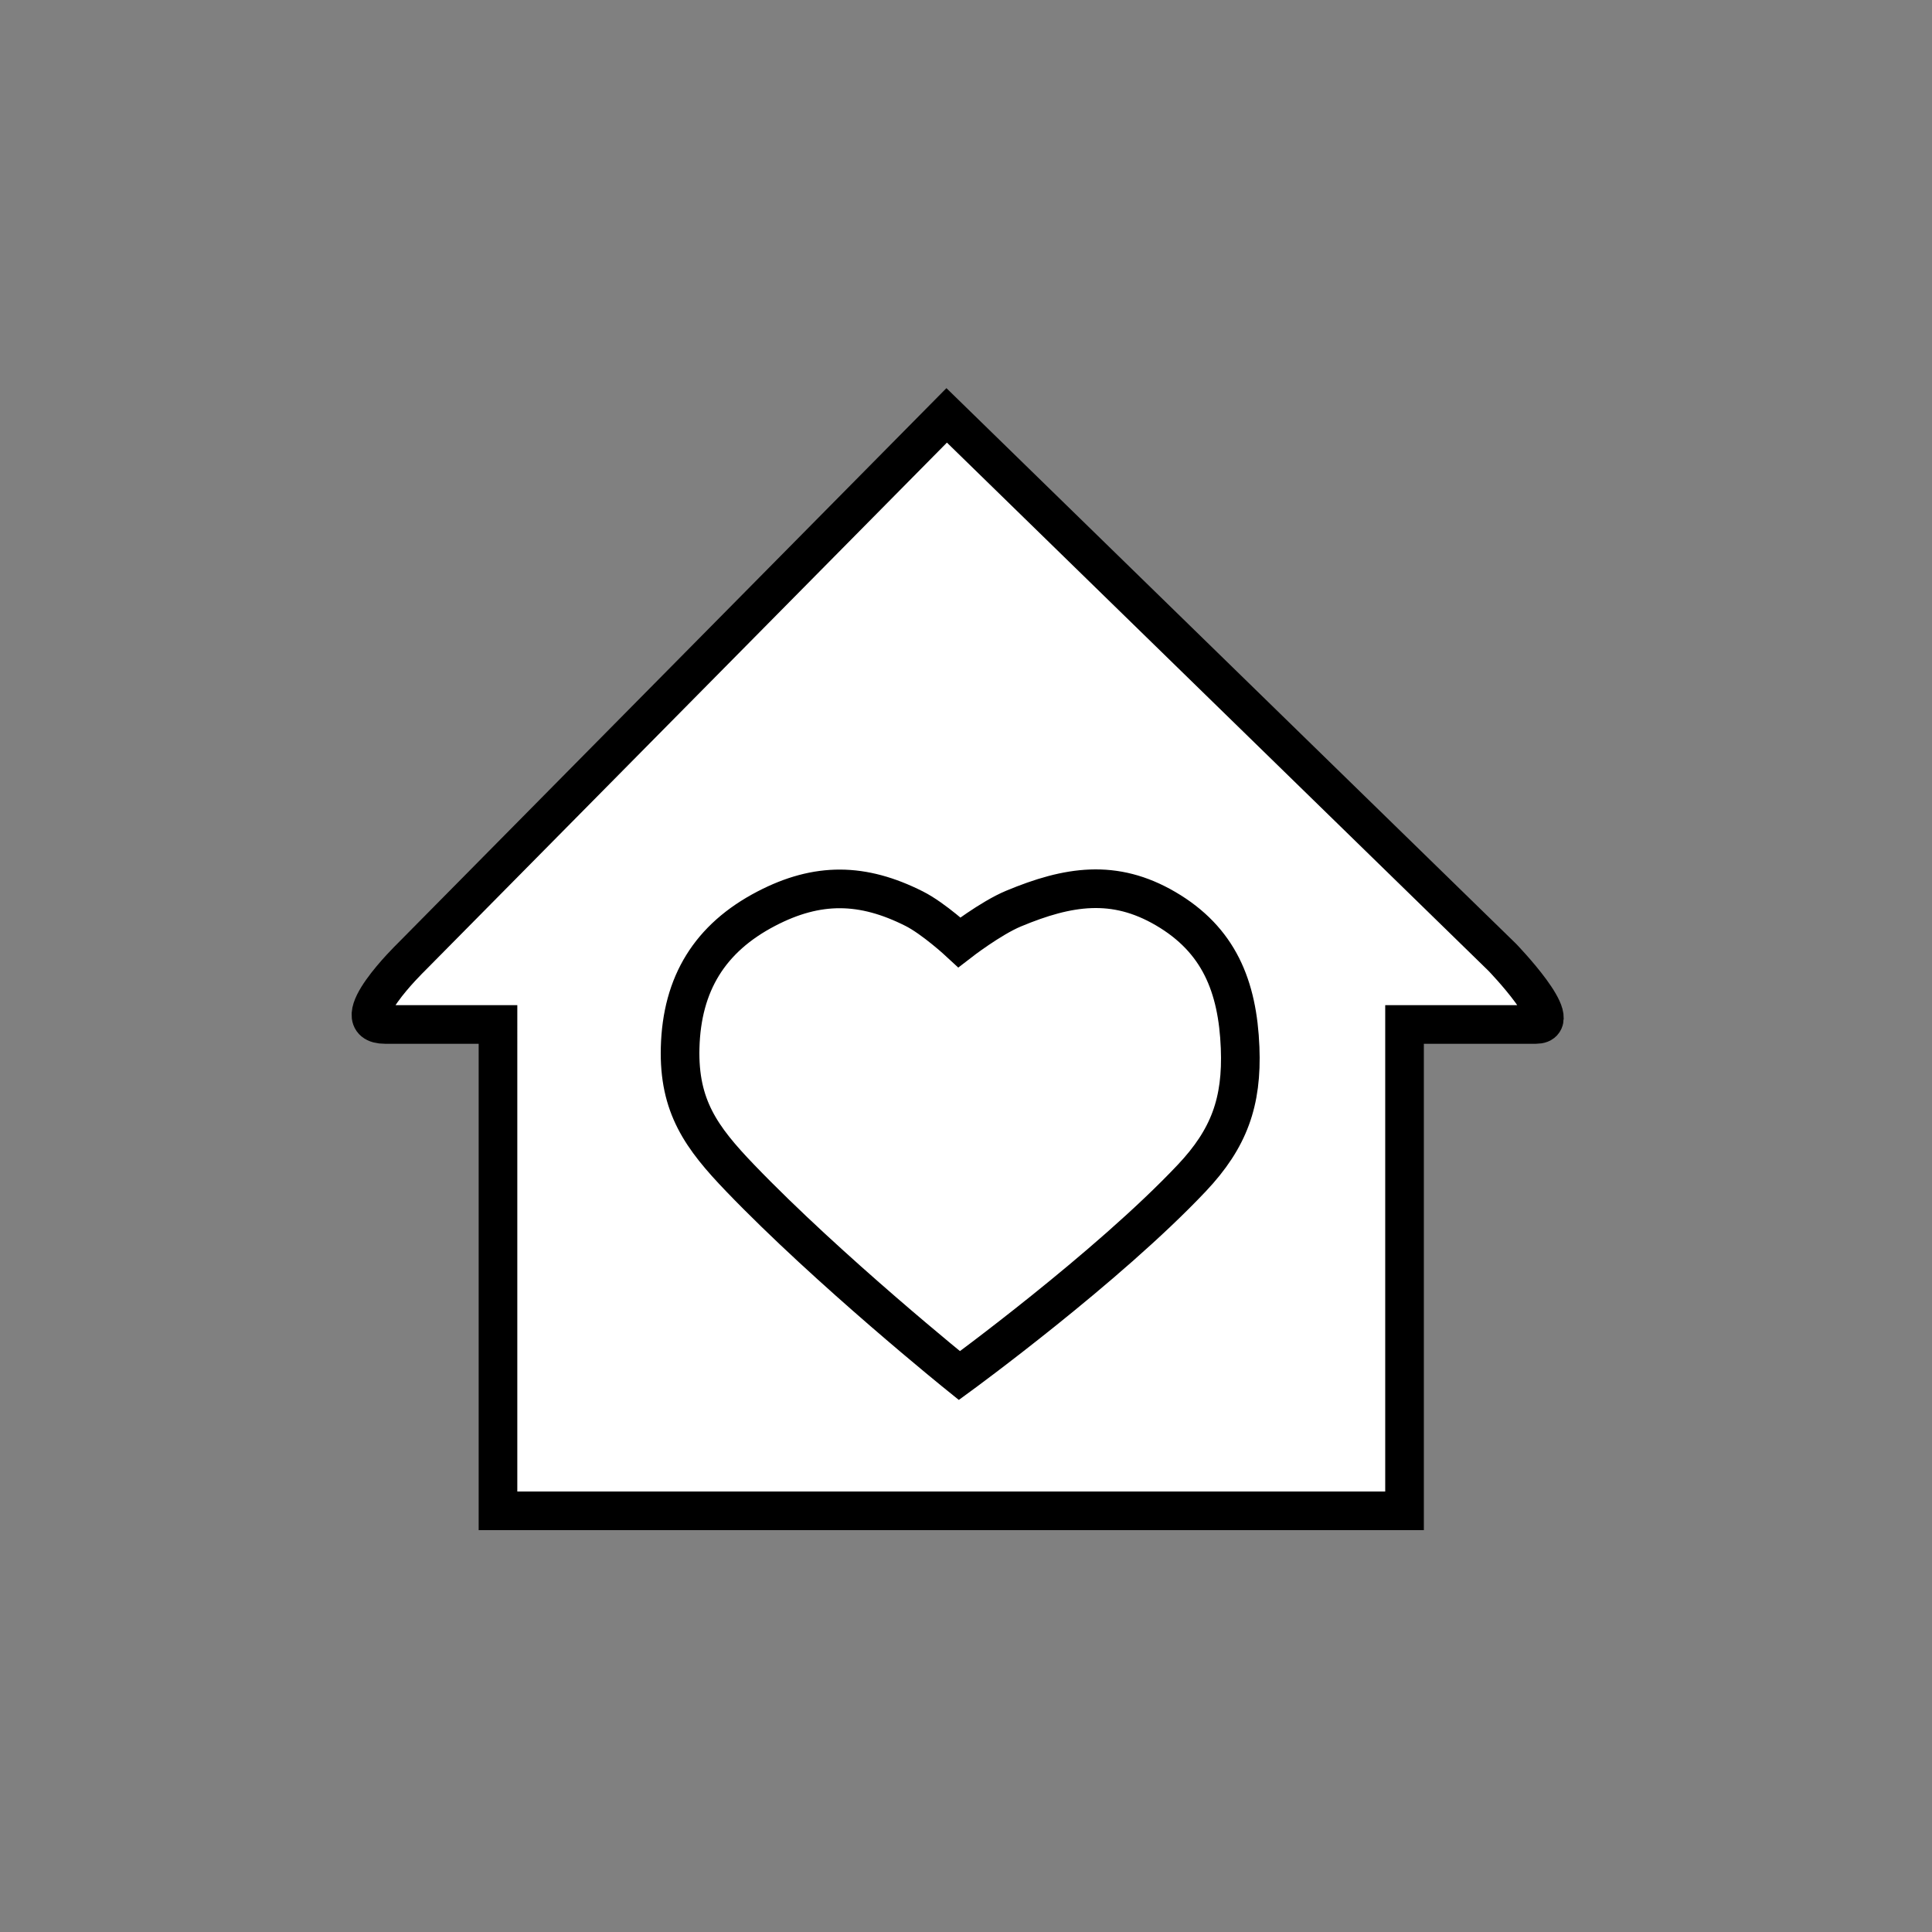 <svg xmlns="http://www.w3.org/2000/svg" width="500" height="500" fill="#fff" stroke="#000" stroke-width="10" xmlns:v="https://vecta.io/nano"><rect width="100%" height="100%" fill="#808080" stroke="none"/><path d="M245 107.5L106.356 247.774s-17.839 17.355-6.69 17.355h29.213V391h234.614V265.129H397.5c8.048 0-8.688-17.355-8.688-17.355L245 107.5z"/><path d="M236.561 235.149c5.096 2.565 11.73 8.713 11.73 8.713s8.057-6.236 14-8.713c14.188-5.914 26.079-7.755 39.352 0 13.762 8.04 18.659 20.05 19.298 35.99.562 14.032-2.854 23.509-12.487 33.717C286.501 328.121 248.291 356 248.291 356s-33.684-27.122-56.758-51.144c-10.037-10.449-15.915-18.563-15.514-33.717.439-16.539 7.662-28.361 22.325-35.99 13.244-6.89 24.883-6.712 38.217 0z"/></svg>